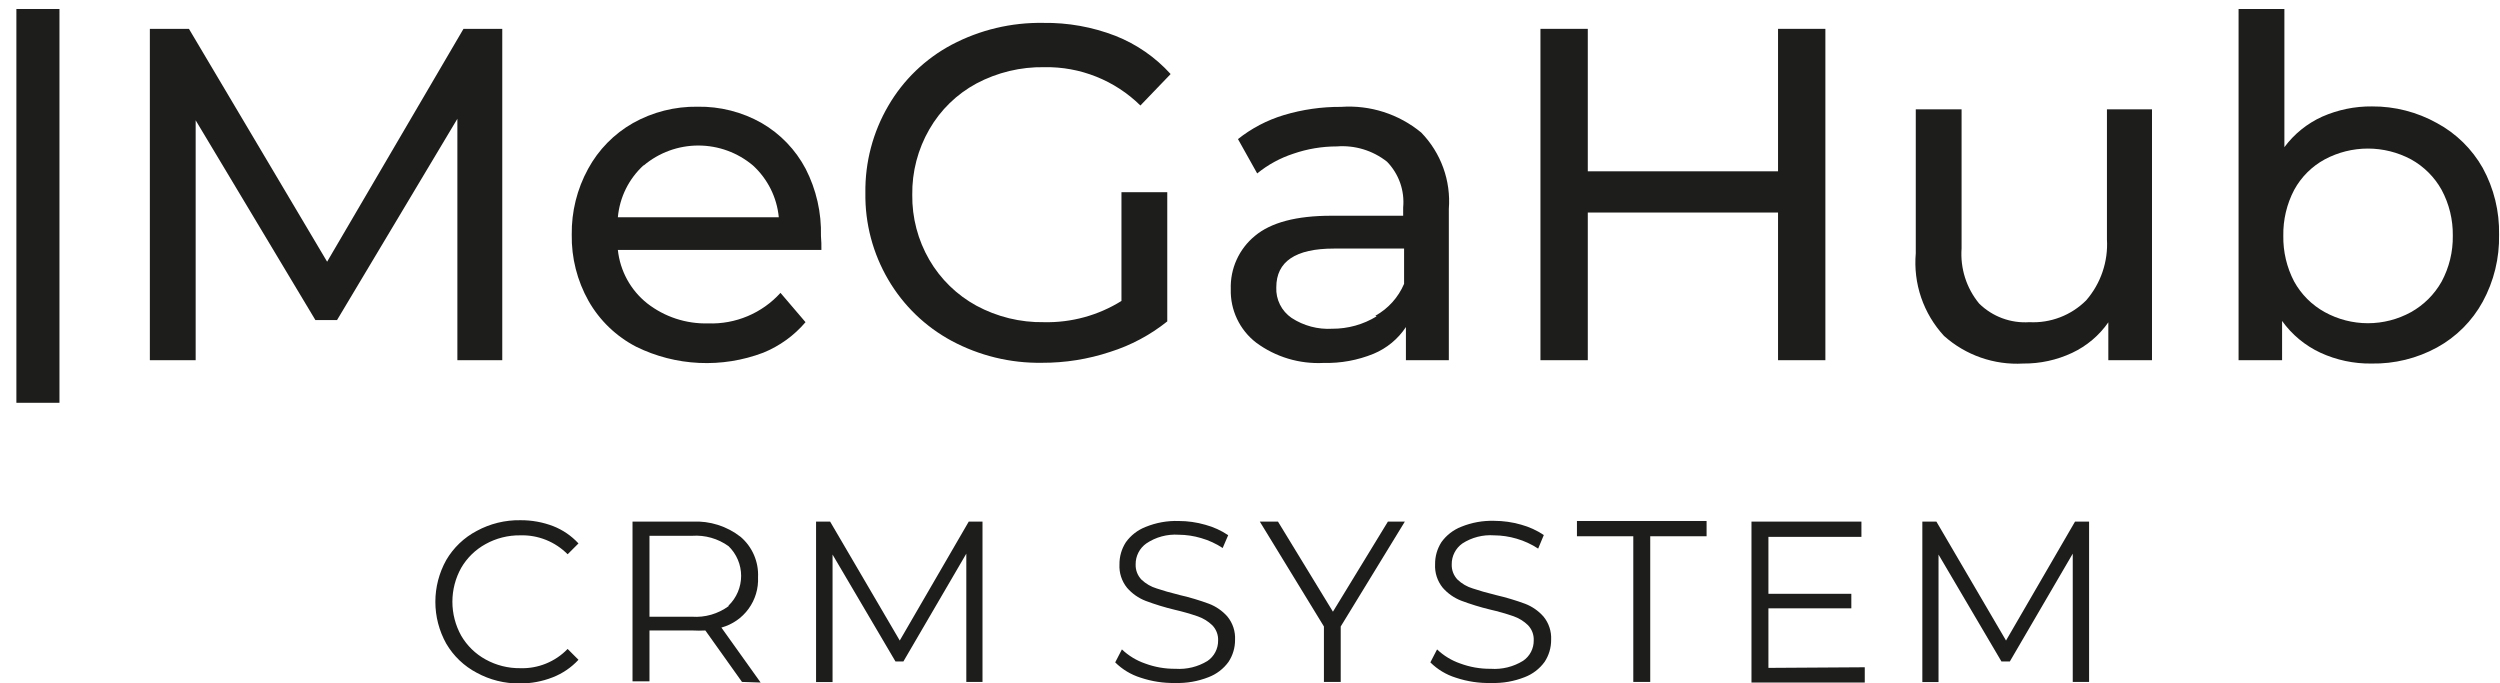 <svg width="139" height="38" viewBox="0 0 139 38" fill="none" xmlns="http://www.w3.org/2000/svg">
<path d="M26.508 37.406C25.801 37.035 25.213 36.474 24.81 35.784C24.414 35.074 24.206 34.275 24.206 33.462C24.206 32.649 24.414 31.85 24.81 31.14C25.213 30.451 25.801 29.889 26.508 29.518C27.25 29.115 28.084 28.91 28.928 28.924C29.555 28.918 30.177 29.03 30.762 29.255C31.295 29.465 31.774 29.793 32.163 30.215L31.56 30.817C31.217 30.471 30.806 30.198 30.354 30.017C29.901 29.836 29.416 29.75 28.928 29.765C28.254 29.756 27.59 29.922 27.001 30.249C26.436 30.558 25.966 31.016 25.642 31.573C25.321 32.149 25.153 32.798 25.153 33.458C25.153 34.117 25.321 34.766 25.642 35.343C25.966 35.9 26.436 36.358 27.001 36.667C27.59 36.993 28.254 37.16 28.928 37.151C29.417 37.167 29.904 37.08 30.357 36.895C30.811 36.711 31.22 36.434 31.56 36.081L32.163 36.684C31.765 37.114 31.274 37.448 30.728 37.66C30.141 37.89 29.516 38.006 28.886 38C28.055 38.008 27.237 37.803 26.508 37.406Z" fill="#1D1D1B"/>
<path d="M41.255 37.915L39.218 35.054C38.98 35.067 38.742 35.067 38.505 35.054H36.111V37.881H35.168V29.001H38.505C39.469 28.954 40.418 29.255 41.179 29.85C41.5 30.125 41.755 30.47 41.922 30.858C42.09 31.247 42.167 31.668 42.147 32.091C42.177 32.72 41.991 33.341 41.62 33.85C41.25 34.359 40.717 34.727 40.109 34.893L42.291 37.949L41.255 37.915ZM40.508 33.67C40.729 33.456 40.905 33.199 41.025 32.915C41.145 32.632 41.207 32.327 41.207 32.019C41.207 31.711 41.145 31.406 41.025 31.122C40.905 30.839 40.729 30.582 40.508 30.367C39.92 29.944 39.202 29.74 38.479 29.79H36.111V34.29H38.479C39.203 34.34 39.922 34.132 40.508 33.704V33.67Z" fill="#1D1D1B"/>
<path d="M54.627 29V37.915H53.727V30.783L50.229 36.777H49.788L46.29 30.834V37.923H45.373V29H46.154L50.026 35.614L53.863 29H54.627Z" fill="#1D1D1B"/>
<path d="M63.414 37.677C62.883 37.511 62.4 37.22 62.005 36.828L62.378 36.107C62.745 36.456 63.182 36.722 63.66 36.888C64.203 37.091 64.779 37.191 65.358 37.185C65.98 37.227 66.6 37.076 67.132 36.752C67.318 36.627 67.47 36.457 67.573 36.258C67.677 36.06 67.73 35.838 67.727 35.614C67.734 35.458 67.709 35.303 67.653 35.157C67.598 35.011 67.513 34.877 67.404 34.765C67.177 34.546 66.904 34.378 66.606 34.273C66.177 34.125 65.741 34.001 65.299 33.899C64.754 33.768 64.219 33.604 63.694 33.407C63.298 33.253 62.946 33.005 62.667 32.685C62.368 32.317 62.217 31.851 62.242 31.378C62.238 30.941 62.362 30.513 62.599 30.147C62.874 29.764 63.255 29.469 63.694 29.298C64.275 29.06 64.9 28.947 65.528 28.967C66.034 28.967 66.537 29.038 67.022 29.179C67.472 29.301 67.9 29.496 68.287 29.756L67.981 30.469C67.612 30.226 67.209 30.04 66.784 29.918C66.379 29.797 65.959 29.734 65.536 29.731C64.899 29.688 64.266 29.858 63.737 30.215C63.55 30.346 63.399 30.52 63.296 30.723C63.192 30.925 63.139 31.15 63.142 31.378C63.136 31.534 63.162 31.689 63.217 31.835C63.273 31.981 63.357 32.114 63.465 32.227C63.706 32.455 63.996 32.624 64.314 32.719C64.642 32.832 65.081 32.957 65.63 33.093C66.168 33.218 66.698 33.377 67.217 33.568C67.613 33.719 67.965 33.964 68.245 34.281C68.542 34.644 68.693 35.104 68.669 35.572C68.673 36.009 68.546 36.438 68.304 36.803C68.024 37.188 67.638 37.484 67.192 37.652C66.606 37.883 65.979 37.993 65.35 37.974C64.692 37.987 64.037 37.887 63.414 37.677Z" fill="#1D1D1B"/>
<path d="M74.544 34.833V37.915H73.61V34.833L70.045 29H71.055L74.111 34.01L77.168 29H78.11L74.544 34.833Z" fill="#1D1D1B"/>
<path d="M80.937 37.677C80.406 37.511 79.923 37.22 79.528 36.828L79.901 36.107C80.268 36.456 80.705 36.722 81.183 36.888C81.726 37.09 82.302 37.191 82.881 37.185C83.513 37.23 84.142 37.075 84.681 36.743C84.867 36.618 85.018 36.448 85.122 36.25C85.226 36.051 85.278 35.83 85.275 35.606C85.282 35.45 85.257 35.294 85.202 35.148C85.146 35.002 85.061 34.869 84.953 34.757C84.725 34.537 84.453 34.369 84.155 34.264C83.726 34.117 83.289 33.992 82.847 33.891C82.303 33.76 81.767 33.595 81.243 33.398C80.847 33.244 80.495 32.997 80.215 32.677C79.917 32.309 79.765 31.843 79.791 31.369C79.786 30.933 79.91 30.505 80.147 30.138C80.423 29.756 80.803 29.461 81.243 29.289C81.824 29.052 82.449 28.939 83.076 28.958C83.582 28.959 84.085 29.03 84.571 29.17C85.021 29.293 85.448 29.488 85.836 29.748L85.522 30.503C85.153 30.26 84.749 30.074 84.325 29.951C83.919 29.831 83.499 29.768 83.076 29.765C82.455 29.72 81.835 29.877 81.311 30.215C81.124 30.346 80.973 30.52 80.87 30.723C80.766 30.925 80.713 31.15 80.716 31.378C80.71 31.534 80.736 31.689 80.791 31.835C80.847 31.981 80.931 32.114 81.039 32.227C81.279 32.455 81.57 32.624 81.888 32.719C82.216 32.832 82.655 32.957 83.204 33.093C83.742 33.218 84.272 33.377 84.791 33.568C85.187 33.719 85.539 33.964 85.819 34.281C86.116 34.644 86.267 35.104 86.243 35.572C86.247 36.009 86.12 36.438 85.878 36.803C85.598 37.188 85.212 37.484 84.766 37.652C84.18 37.883 83.553 37.993 82.924 37.974C82.249 37.993 81.577 37.892 80.937 37.677Z" fill="#1D1D1B"/>
<path d="M90.811 29.816H87.678V28.967H94.886V29.816H91.753V37.915H90.811V29.816Z" fill="#1D1D1B"/>
<path d="M103.681 37.1V37.949H97.382V29H103.495V29.849H98.324V33.016H102.934V33.823H98.324V37.134L103.681 37.1Z" fill="#1D1D1B"/>
<path d="M116.153 29V37.915H115.245V30.783L111.747 36.777H111.28L107.782 30.834V37.923H106.882V29H107.663L111.535 35.614L115.372 29H116.153Z" fill="#1D1D1B"/>
<path d="M0.911 0.5H3.306V22.395H0.911V0.5Z" fill="#1D1D1B"/>
<path d="M25.43 20.027V6.604L18.74 17.794H17.535L10.879 6.689V20.027H8.332V1.604H10.505L18.188 14.551L25.77 1.604H27.926V20.027H25.43Z" fill="#1D1D1B"/>
<path d="M45.67 13.897H34.353C34.414 14.473 34.589 15.032 34.867 15.541C35.145 16.05 35.522 16.498 35.975 16.86C36.942 17.617 38.143 18.013 39.371 17.981C40.125 18.008 40.876 17.871 41.571 17.577C42.266 17.284 42.889 16.842 43.395 16.283L44.787 17.913C44.151 18.659 43.344 19.242 42.435 19.611C41.298 20.042 40.084 20.235 38.869 20.178C37.654 20.122 36.464 19.816 35.372 19.279C34.261 18.704 33.341 17.82 32.723 16.733C32.091 15.609 31.768 14.337 31.789 13.048C31.771 11.77 32.084 10.509 32.698 9.389C33.276 8.324 34.141 7.442 35.194 6.842C36.29 6.228 37.529 5.914 38.785 5.933C40.033 5.912 41.265 6.225 42.351 6.842C43.389 7.444 44.237 8.327 44.796 9.389C45.387 10.543 45.679 11.828 45.645 13.124C45.667 13.381 45.675 13.639 45.67 13.897ZM35.788 9.185C34.964 9.937 34.452 10.97 34.353 12.08H43.301C43.196 10.976 42.684 9.951 41.867 9.202C41.017 8.484 39.94 8.091 38.827 8.091C37.715 8.091 36.638 8.484 35.788 9.202V9.185Z" fill="#1D1D1B"/>
<path d="M62.353 10.688H64.9V17.87C63.953 18.628 62.873 19.204 61.716 19.568C60.495 19.973 59.216 20.176 57.93 20.171C56.178 20.198 54.448 19.777 52.904 18.948C51.443 18.16 50.227 16.985 49.389 15.553C48.529 14.089 48.089 12.418 48.115 10.722C48.092 9.023 48.532 7.35 49.389 5.883C50.224 4.445 51.444 3.269 52.912 2.487C54.481 1.659 56.233 1.242 58.006 1.273C59.379 1.253 60.742 1.498 62.022 1.994C63.193 2.457 64.241 3.183 65.087 4.117L63.406 5.866C62.702 5.173 61.867 4.628 60.95 4.262C60.033 3.896 59.053 3.717 58.065 3.735C56.749 3.713 55.45 4.026 54.287 4.643C53.196 5.232 52.29 6.114 51.672 7.19C51.033 8.296 50.704 9.555 50.722 10.832C50.706 12.101 51.035 13.351 51.672 14.449C52.295 15.521 53.2 16.401 54.287 16.996C55.439 17.618 56.731 17.934 58.04 17.913C59.562 17.948 61.061 17.538 62.353 16.733V10.688Z" fill="#1D1D1B"/>
<path d="M79.018 7.368C79.561 7.926 79.979 8.593 80.244 9.325C80.509 10.057 80.615 10.837 80.555 11.613V20.027H78.169V18.184C77.731 18.848 77.104 19.365 76.37 19.67C75.489 20.03 74.544 20.203 73.593 20.179C72.249 20.249 70.923 19.85 69.841 19.05C69.388 18.701 69.025 18.25 68.78 17.733C68.535 17.217 68.415 16.65 68.431 16.079C68.412 15.515 68.523 14.954 68.756 14.441C68.988 13.927 69.337 13.473 69.773 13.116C70.667 12.369 72.082 11.995 74.018 11.995H78.016V11.537C78.06 11.072 78.002 10.604 77.847 10.164C77.691 9.724 77.442 9.324 77.117 8.99C76.326 8.365 75.328 8.062 74.323 8.141C73.5 8.141 72.682 8.279 71.904 8.548C71.174 8.787 70.495 9.158 69.9 9.643L68.831 7.733C69.588 7.132 70.452 6.679 71.377 6.4C72.41 6.089 73.483 5.935 74.561 5.942C76.175 5.828 77.77 6.339 79.018 7.368ZM76.471 17.556C77.186 17.158 77.747 16.534 78.067 15.782V13.82H74.171C72.031 13.82 70.962 14.539 70.962 15.977C70.947 16.309 71.017 16.639 71.166 16.936C71.314 17.233 71.536 17.487 71.81 17.675C72.481 18.114 73.276 18.326 74.077 18.278C74.946 18.281 75.798 18.043 76.539 17.59L76.471 17.556Z" fill="#1D1D1B"/>
<path d="M101.491 1.604V20.027H98.859V11.817H88.281V20.027H85.649V1.604H88.281V9.525H98.859V1.604H101.491Z" fill="#1D1D1B"/>
<path d="M119.651 6.078V20.027H117.223V17.921C116.713 18.654 116.019 19.239 115.211 19.619C114.358 20.019 113.427 20.222 112.485 20.213C110.874 20.305 109.292 19.752 108.088 18.677C107.521 18.063 107.088 17.337 106.817 16.546C106.547 15.755 106.445 14.917 106.517 14.084V6.078H109.064V13.812C108.984 14.921 109.333 16.019 110.04 16.877C110.406 17.237 110.845 17.516 111.326 17.694C111.807 17.873 112.321 17.947 112.834 17.913C113.416 17.943 113.998 17.851 114.542 17.641C115.086 17.432 115.58 17.111 115.992 16.699C116.805 15.761 117.22 14.542 117.146 13.303V6.078H119.651Z" fill="#1D1D1B"/>
<path d="M135.493 6.842C136.56 7.417 137.443 8.283 138.04 9.338C138.662 10.474 138.975 11.753 138.948 13.048C138.975 14.348 138.662 15.633 138.04 16.775C137.452 17.85 136.568 18.734 135.493 19.322C134.379 19.929 133.127 20.236 131.859 20.213C130.878 20.227 129.907 20.021 129.015 19.611C128.165 19.215 127.431 18.607 126.884 17.845V20.027H124.465V0.5H127.012V8.183C127.557 7.447 128.282 6.863 129.117 6.485C129.989 6.101 130.932 5.907 131.885 5.917C133.147 5.909 134.39 6.228 135.493 6.842ZM134.058 17.352C134.769 16.952 135.356 16.365 135.756 15.654C136.176 14.872 136.389 13.995 136.376 13.107C136.389 12.22 136.176 11.343 135.756 10.56C135.36 9.847 134.772 9.259 134.058 8.863C133.319 8.467 132.494 8.26 131.656 8.26C130.817 8.26 129.992 8.467 129.253 8.863C128.535 9.253 127.946 9.843 127.555 10.56C127.144 11.346 126.937 12.222 126.952 13.107C126.937 13.993 127.144 14.869 127.555 15.654C127.949 16.369 128.538 16.958 129.253 17.352C129.989 17.758 130.815 17.971 131.656 17.971C132.496 17.971 133.322 17.758 134.058 17.352Z" fill="#1D1D1B"/>
</svg>
